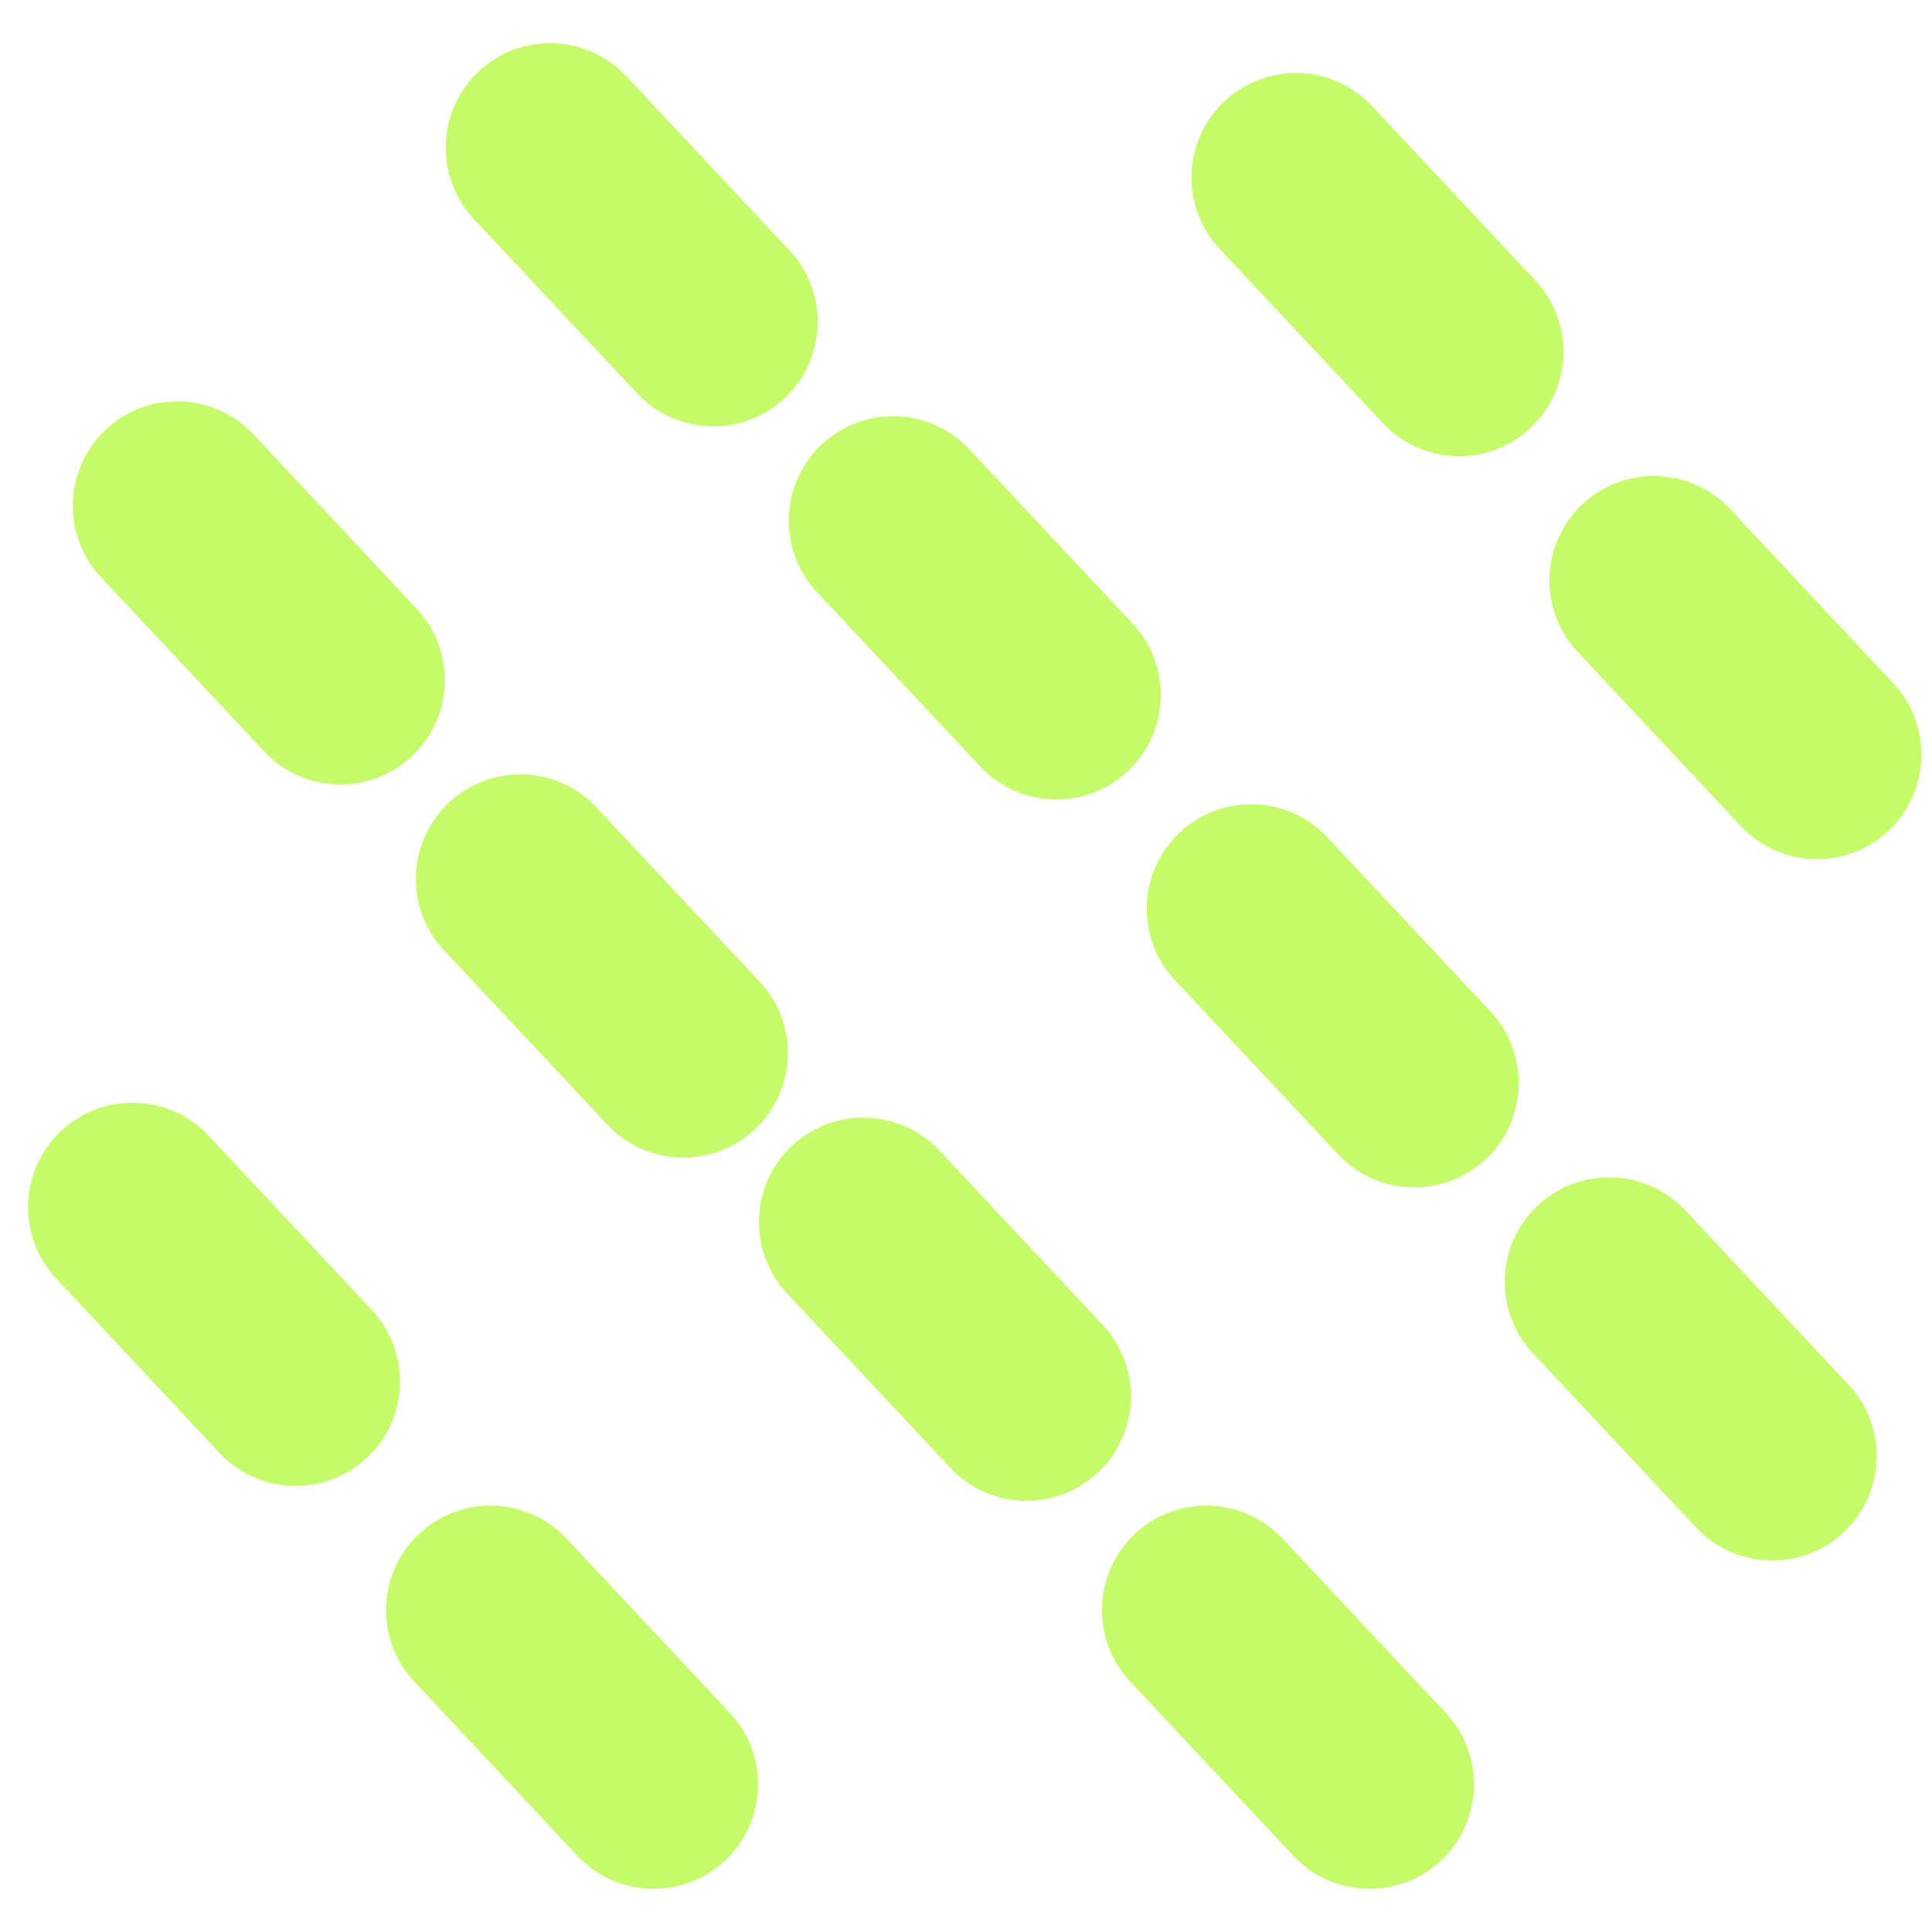 <svg width="137" height="137" viewBox="0 0 137 137" fill="none" xmlns="http://www.w3.org/2000/svg">
<g clip-path="url(#clip0_6_4684)">
<path d="M55.983 17.76C58.779 20.746 58.627 25.433 55.643 28.23C52.659 31.028 47.974 30.875 45.178 27.89L33.607 15.535C30.811 12.55 30.964 7.862 33.947 5.065C36.931 2.267 41.616 2.42 44.412 5.405L55.983 17.76Z" fill="#C5FA69"/>
<path d="M108.867 19.877C111.662 22.862 111.51 27.55 108.526 30.347C105.542 33.144 100.857 32.992 98.061 30.007L86.49 17.651C83.695 14.666 83.847 9.979 86.831 7.181C89.814 4.384 94.5 4.536 97.295 7.522L108.867 19.877Z" fill="#C5FA69"/>
<path d="M134.25 48.449C137.046 51.434 136.894 56.121 133.91 58.919C130.926 61.716 126.241 61.564 123.445 58.578L111.874 46.223C109.078 43.238 109.231 38.55 112.214 35.753C115.198 32.956 119.883 33.108 122.679 36.093L134.25 48.449Z" fill="#C5FA69"/>
<path d="M131.077 98.184C133.873 101.17 133.72 105.857 130.737 108.654C127.753 111.452 123.068 111.299 120.272 108.314L108.701 95.959C105.905 92.974 106.057 88.286 109.041 85.489C112.025 82.692 116.71 82.844 119.506 85.829L131.077 98.184Z" fill="#C5FA69"/>
<path d="M102.52 121.465C105.316 124.45 105.164 129.138 102.18 131.935C99.196 134.732 94.511 134.58 91.715 131.595L80.144 119.24C77.348 116.254 77.501 111.567 80.484 108.769C83.468 105.972 88.153 106.125 90.949 109.11L102.52 121.465Z" fill="#C5FA69"/>
<path d="M51.752 121.465C54.548 124.45 54.396 129.138 51.412 131.935C48.428 134.732 43.743 134.58 40.947 131.595L29.376 119.239C26.58 116.254 26.733 111.567 29.716 108.769C32.7 105.972 37.385 106.125 40.181 109.11L51.752 121.465Z" fill="#C5FA69"/>
<path d="M26.368 92.893C29.164 95.879 29.011 100.566 26.028 103.363C23.044 106.161 18.359 106.008 15.563 103.023L3.992 90.668C1.196 87.683 1.348 82.995 4.332 80.198C7.316 77.4 12.001 77.553 14.797 80.538L26.368 92.893Z" fill="#C5FA69"/>
<path d="M29.542 43.157C32.338 46.142 32.185 50.83 29.201 53.627C26.218 56.425 21.532 56.272 18.737 53.287L7.166 40.932C4.37 37.947 4.522 33.259 7.506 30.462C10.49 27.665 15.175 27.817 17.971 30.802L29.542 43.157Z" fill="#C5FA69"/>
<path d="M53.867 69.613C56.663 72.598 56.51 77.286 53.527 80.083C50.543 82.88 45.858 82.728 43.062 79.743L31.491 67.387C28.695 64.402 28.847 59.714 31.831 56.917C34.815 54.12 39.5 54.272 42.296 57.257L53.867 69.613Z" fill="#C5FA69"/>
<path d="M78.194 93.952C80.99 96.937 80.837 101.624 77.853 104.422C74.87 107.219 70.184 107.067 67.389 104.081L55.817 91.726C53.022 88.741 53.174 84.053 56.158 81.256C59.142 78.459 63.827 78.611 66.623 81.596L78.194 93.952Z" fill="#C5FA69"/>
<path d="M105.693 71.729C108.489 74.714 108.337 79.402 105.353 82.199C102.369 84.997 97.684 84.844 94.888 81.859L83.317 69.504C80.521 66.519 80.674 61.831 83.657 59.034C86.641 56.236 91.326 56.389 94.122 59.374L105.693 71.729Z" fill="#C5FA69"/>
<path d="M80.309 44.216C83.105 47.201 82.952 51.889 79.969 54.686C76.985 57.483 72.3 57.331 69.504 54.346L57.933 41.99C55.137 39.005 55.289 34.317 58.273 31.52C61.257 28.723 65.942 28.875 68.738 31.86L80.309 44.216Z" fill="#C5FA69"/>
</g>
<defs>
<clipPath id="clip0_6_4684">
<rect width="137" height="137" fill="white" transform="matrix(1 0 0 -1 0 137)"/>
</clipPath>
</defs>
</svg>
